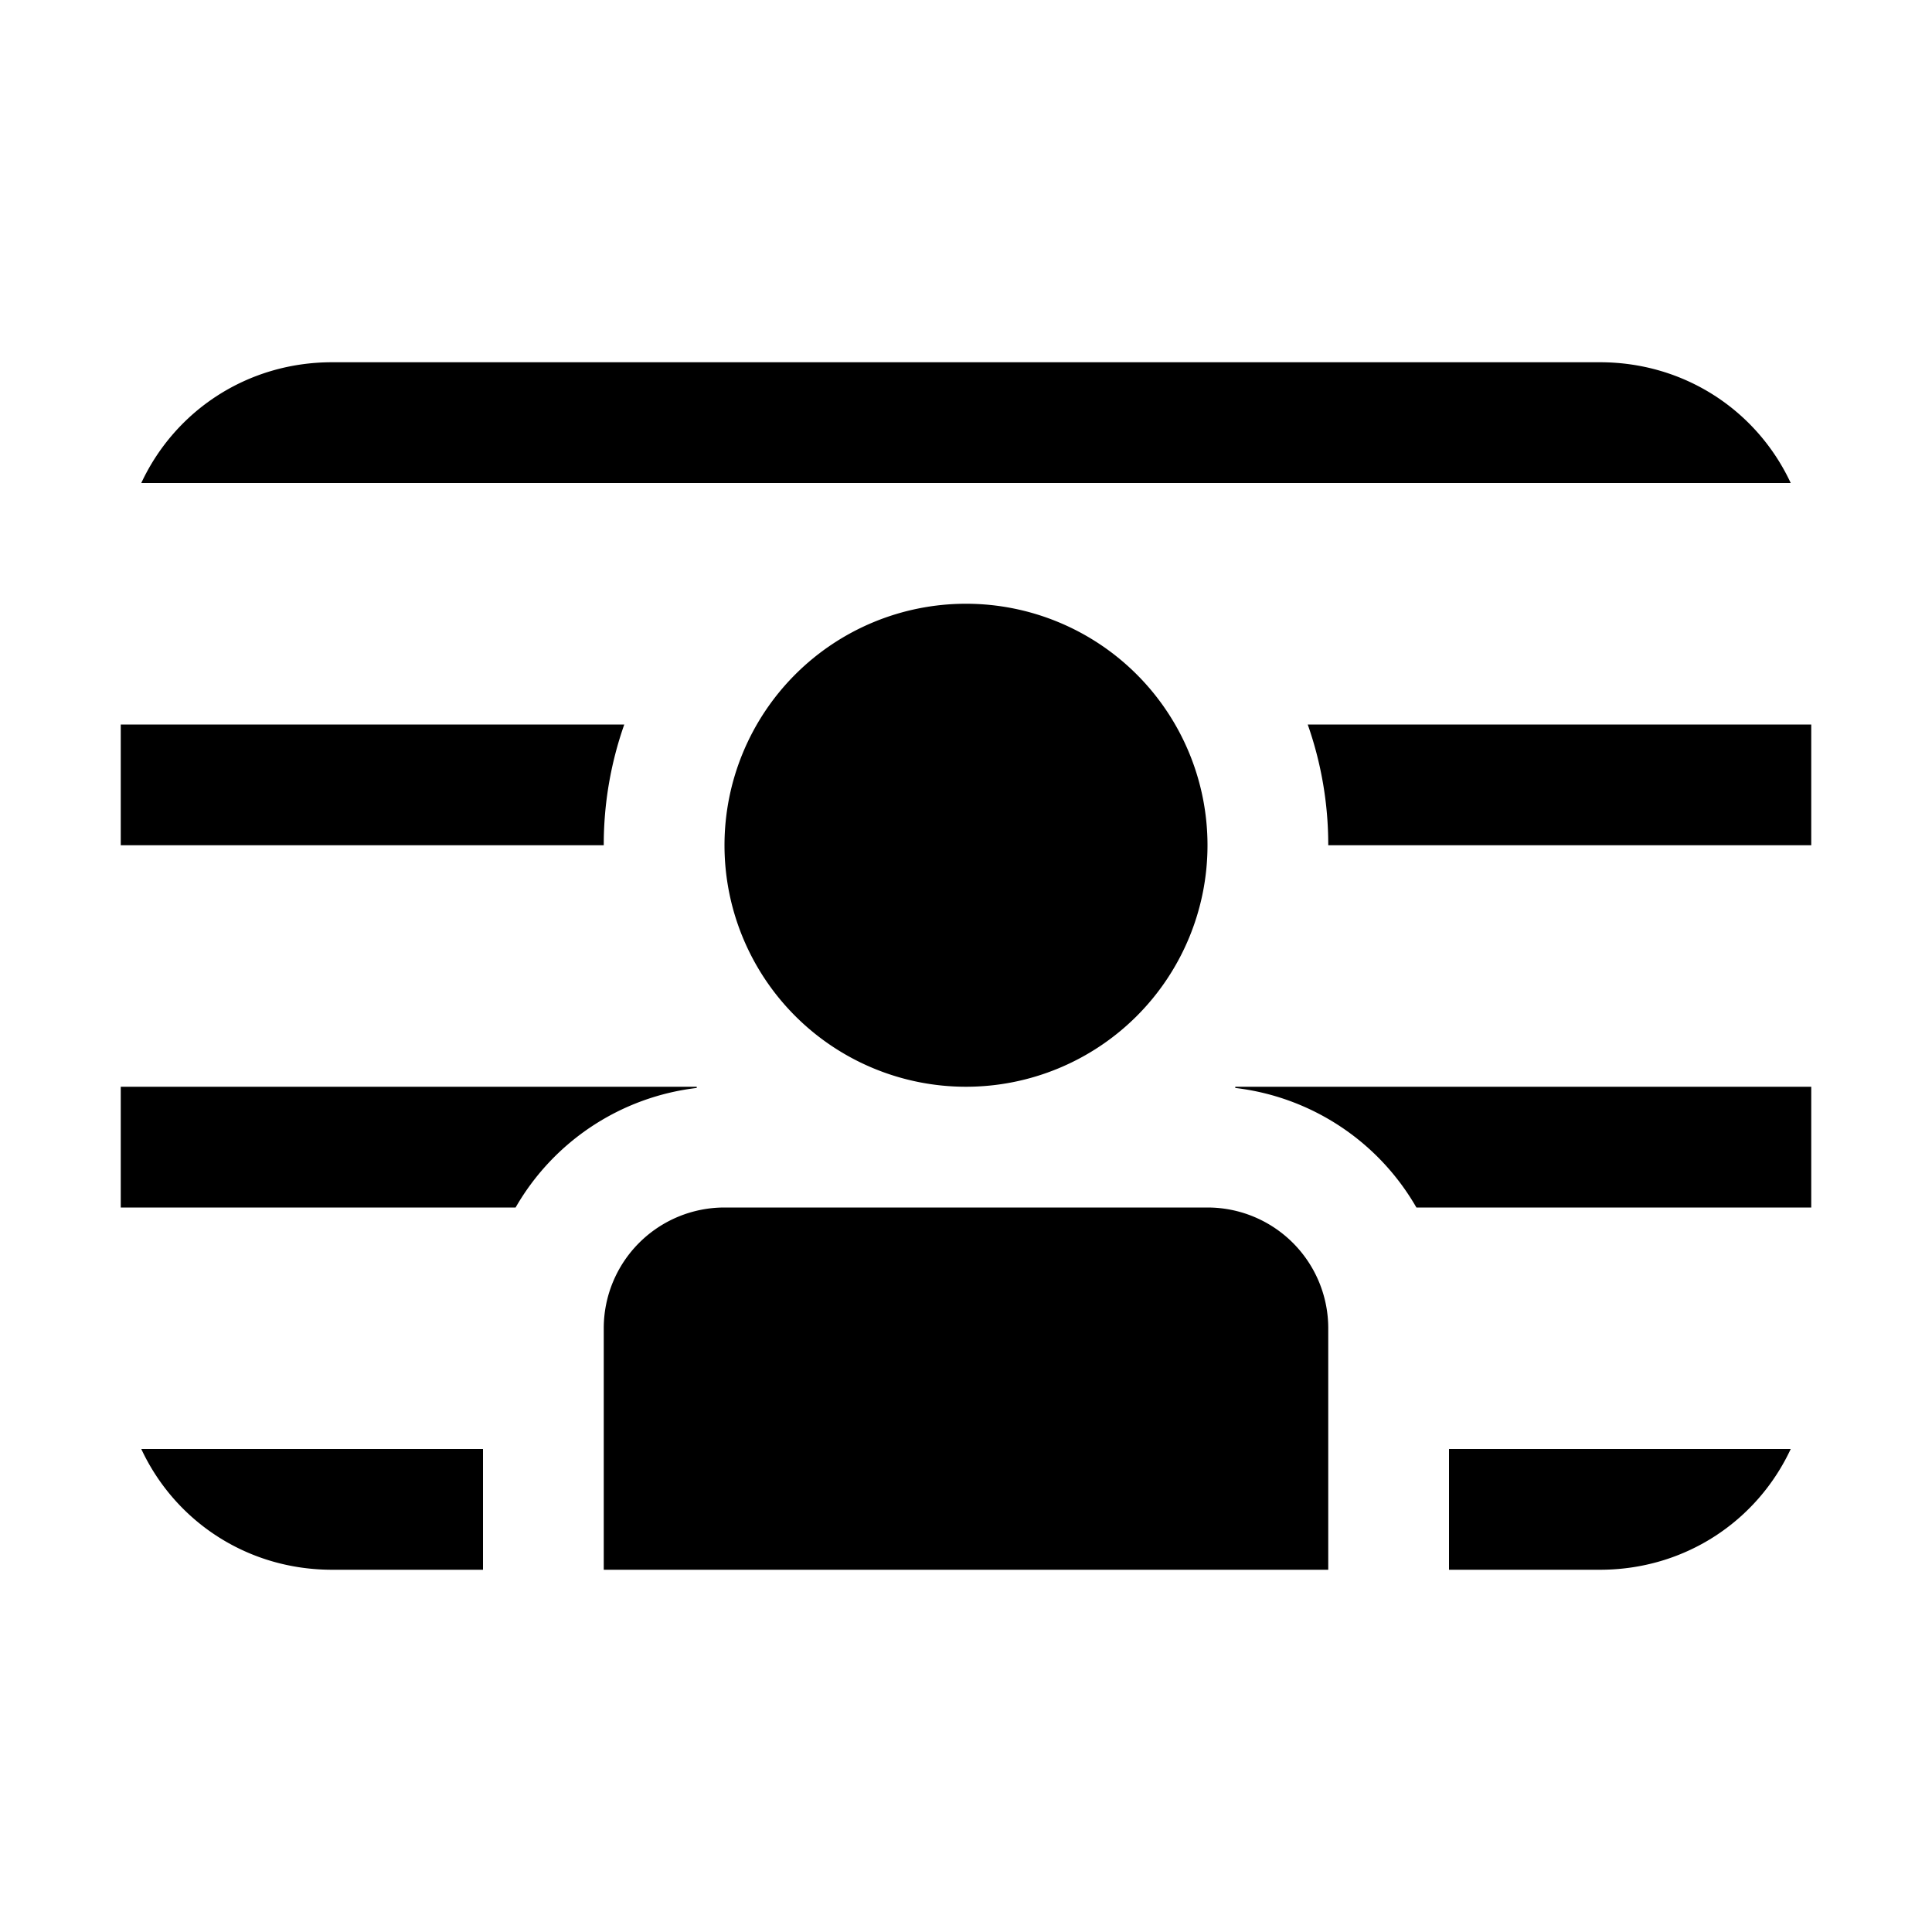 <svg width="16" height="16" viewBox="0 0 16 16" xmlns="http://www.w3.org/2000/svg"><path d="M1.17 4c.28-.6.88-1 1.58-1h10.5c.7 0 1.3.4 1.58 1H1.17Zm4 2H1v1h4a3 3 0 0 1 .17-1ZM6 7a2 2 0 0 1 2-2 2 2 0 1 1-2 2Zm-.24 2H1v1h3.27a2 2 0 0 1 1.5-.99V9ZM4 12H1.17c.28.6.88 1 1.58 1H4v-1Zm1-1a1 1 0 0 1 1-1h4a1 1 0 0 1 1 1v2H5v-2Zm7 1v1h1.25c.7 0 1.3-.4 1.58-1H12Zm-.27-2a2 2 0 0 0-1.5-.99V9H15v1h-3.27ZM11 7h4V6h-4.17A3 3 0 0 1 11 7Z"/></svg>